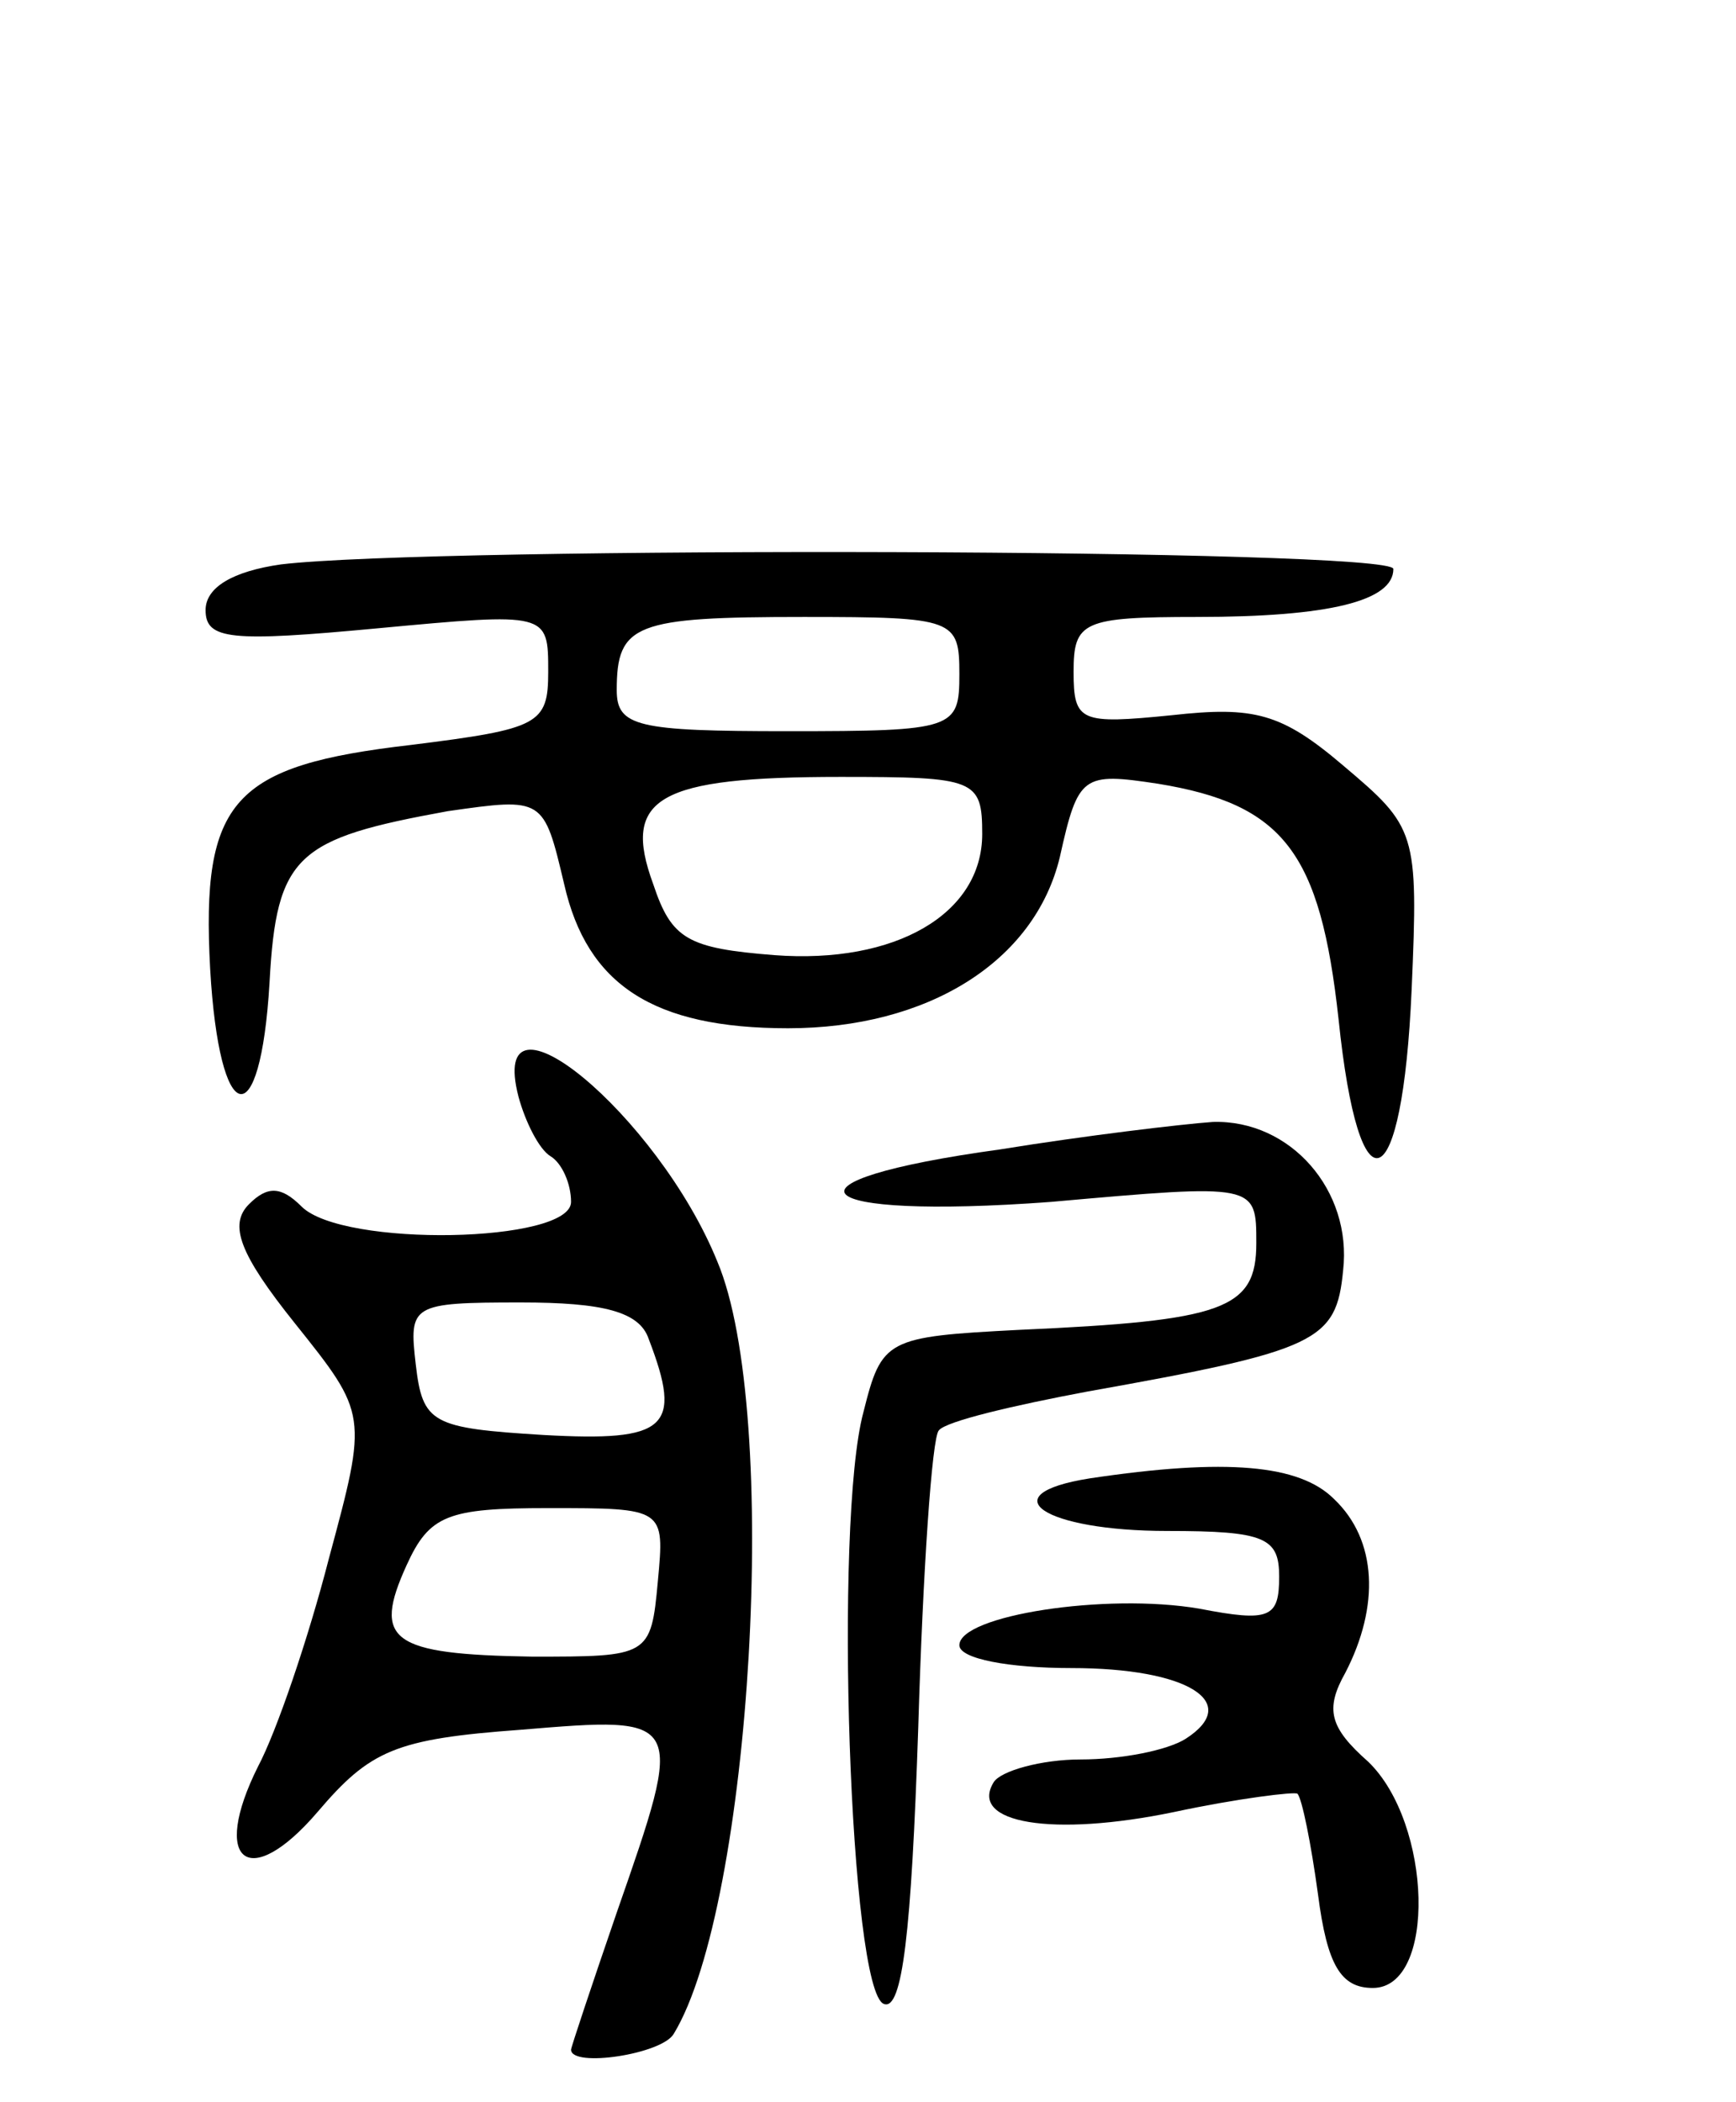 <svg version="1.0" xmlns="http://www.w3.org/2000/svg"
 width="76pt" height="92pt" viewBox="0 0 76 92"
 preserveAspectRatio="xMidYMid meet">
<g transform="translate(0,92) scale(0.1,-0.1)"
fill="#000000" stroke="none">
<path d="M123 673 c-21 -3 -33 -10 -33 -20 0 -13 11 -14 75 -8 75 7 75 7 75
-19 0 -23 -4 -25 -60 -32 -78 -9 -92 -24 -88 -98 4 -70 22 -74 26 -6 3 56 12
63 78 75 42 6 42 6 51 -32 10 -44 39 -63 98 -63 61 0 108 29 119 75 8 36 10
37 43 32 55 -9 71 -30 79 -103 9 -87 28 -79 32 13 3 69 2 71 -30 98 -27 23
-39 26 -75 22 -40 -4 -43 -3 -43 19 0 22 4 24 54 24 58 0 86 7 86 21 0 9 -420
10 -487 2z m297 -48 c0 -24 -2 -25 -75 -25 -66 0 -75 2 -75 18 0 29 8 32 82
32 66 0 68 -1 68 -25z m10 -70 c0 -35 -38 -57 -91 -53 -38 3 -45 7 -53 31 -14
38 2 47 82 47 59 0 62 -1 62 -25z"/>
<path d="M227 440 c3 -11 9 -23 14 -26 5 -3 9 -12 9 -20 0 -18 -100 -20 -118
-2 -9 9 -15 9 -23 1 -9 -9 -4 -22 20 -52 32 -40 32 -40 15 -103 -9 -35 -23
-76 -31 -91 -21 -42 -4 -55 26 -20 23 27 34 32 89 36 72 6 72 6 42 -80 -11
-32 -20 -59 -20 -60 0 -8 40 -2 45 7 34 56 47 272 19 338 -26 64 -101 126 -87
72z m57 -106 c15 -39 8 -45 -46 -42 -49 3 -53 5 -56 31 -3 26 -2 27 46 27 36
0 52 -4 56 -16z m4 -106 c-3 -33 -4 -33 -55 -33 -62 1 -70 7 -55 40 10 22 18
25 62 25 51 0 51 0 48 -32z"/>
<path d="M438 417 c-102 -14 -86 -31 22 -23 90 8 90 8 90 -18 0 -29 -14 -34
-104 -38 -58 -3 -60 -4 -68 -36 -13 -48 -6 -254 9 -259 8 -3 12 31 15 121 2
68 6 127 9 130 3 4 33 11 65 17 101 18 109 22 112 53 4 35 -23 66 -57 65 -14
-1 -56 -6 -93 -12z"/>
<path d="M477 273 c-44 -7 -20 -23 34 -23 43 0 49 -3 49 -20 0 -18 -4 -20 -35
-14 -41 7 -105 -3 -105 -16 0 -6 22 -10 49 -10 51 0 75 -15 50 -31 -8 -5 -28
-9 -46 -9 -17 0 -35 -5 -38 -10 -11 -18 26 -24 79 -13 28 6 53 9 54 8 2 -2 6
-22 9 -44 4 -31 10 -41 24 -41 28 0 26 72 -2 99 -17 15 -19 23 -10 39 15 29
14 58 -5 76 -15 15 -47 18 -107 9z"/>
</g>
</svg>
